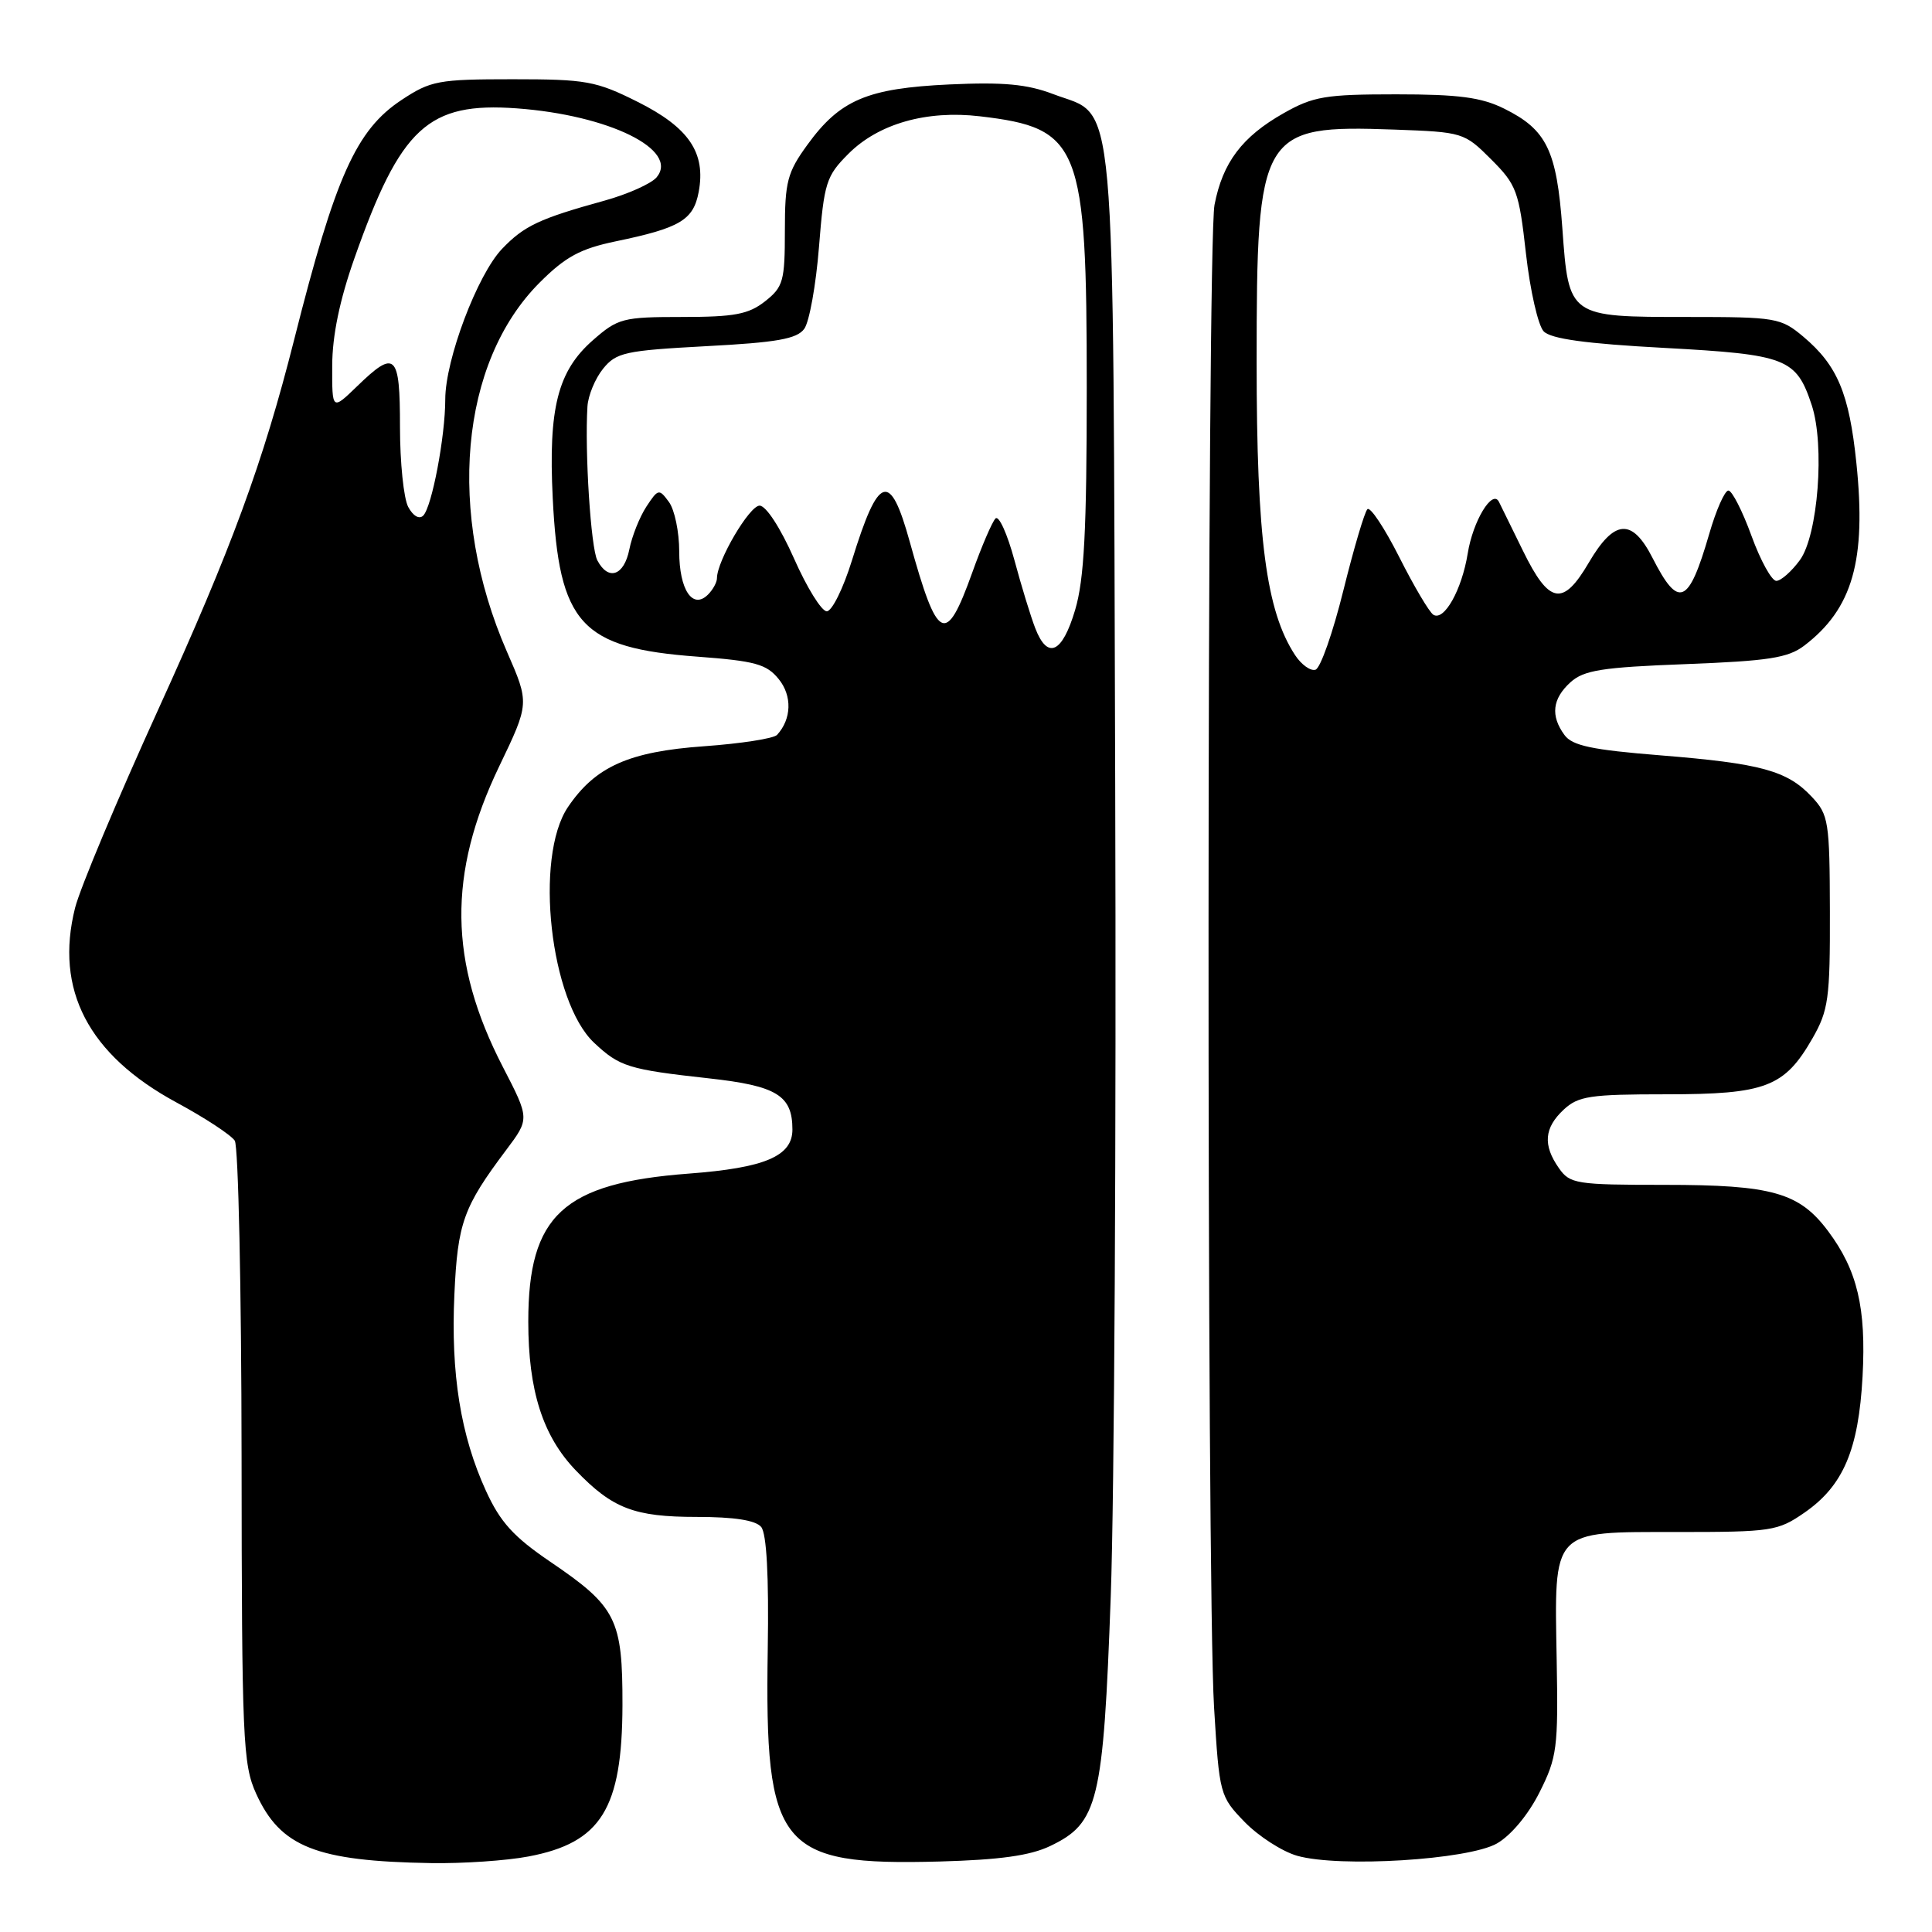 <?xml version="1.0" encoding="UTF-8" standalone="no"?>
<!DOCTYPE svg PUBLIC "-//W3C//DTD SVG 1.1//EN" "http://www.w3.org/Graphics/SVG/1.1/DTD/svg11.dtd" >
<svg xmlns="http://www.w3.org/2000/svg" xmlns:xlink="http://www.w3.org/1999/xlink" version="1.1" viewBox="0 0 256 256">
 <g >
 <path fill="currentColor"
d=" M 70.04 245.99 C 79.65 244.17 82.44 239.67 82.48 225.96 C 82.50 214.52 81.69 212.90 72.90 206.93 C 68.06 203.64 66.29 201.70 64.39 197.54 C 61.04 190.22 59.72 182.03 60.21 171.50 C 60.64 162.03 61.40 159.93 67.08 152.37 C 70.18 148.24 70.18 148.24 66.63 141.37 C 59.46 127.50 59.31 115.79 66.14 101.56 C 70.16 93.19 70.16 93.19 67.17 86.35 C 59.15 67.99 60.92 48.03 71.51 37.44 C 74.93 34.02 76.89 32.96 81.58 31.98 C 90.12 30.21 91.88 29.16 92.58 25.43 C 93.55 20.24 91.29 16.90 84.50 13.50 C 78.97 10.73 77.67 10.50 67.93 10.50 C 58.07 10.50 57.07 10.69 53.20 13.25 C 47.19 17.23 44.44 23.36 38.98 45.00 C 34.85 61.33 30.69 72.66 20.95 94.05 C 15.55 105.91 10.60 117.71 9.95 120.29 C 7.22 131.14 11.70 139.76 23.38 146.08 C 27.16 148.12 30.64 150.41 31.11 151.15 C 31.58 151.89 31.99 170.72 32.01 193.00 C 32.04 230.56 32.18 233.80 33.94 237.67 C 37.15 244.74 41.89 246.62 57.11 246.87 C 61.30 246.94 67.12 246.55 70.04 245.99 Z  M 139.17 244.60 C 145.52 241.56 146.19 238.83 147.18 211.53 C 147.66 198.31 147.92 149.93 147.77 104.00 C 147.46 9.44 148.03 15.70 139.56 12.47 C 136.10 11.15 132.95 10.86 125.79 11.19 C 114.90 11.70 111.30 13.23 106.98 19.19 C 104.32 22.85 104.00 24.09 104.00 30.58 C 104.00 37.25 103.78 38.03 101.37 39.93 C 99.18 41.65 97.31 42.00 90.40 42.00 C 82.52 42.00 81.88 42.17 78.55 45.09 C 73.90 49.17 72.65 54.09 73.24 66.00 C 74.07 82.71 76.95 85.87 92.41 87.01 C 100.06 87.58 101.58 88.00 103.18 89.98 C 104.99 92.20 104.89 95.29 102.96 97.38 C 102.51 97.86 98.18 98.53 93.32 98.88 C 83.31 99.59 78.88 101.58 75.25 106.95 C 70.77 113.61 72.89 132.71 78.73 138.18 C 82.11 141.35 83.27 141.71 93.95 142.89 C 102.93 143.88 105.00 145.15 105.00 149.67 C 105.00 153.20 101.36 154.75 91.25 155.51 C 74.62 156.77 70.00 161.03 70.00 175.12 C 70.00 184.26 71.92 190.28 76.29 194.83 C 81.15 199.89 84.04 201.00 92.33 201.00 C 97.29 201.00 100.12 201.44 100.86 202.33 C 101.58 203.20 101.89 208.83 101.73 218.58 C 101.32 244.89 103.21 247.22 124.50 246.66 C 132.46 246.44 136.52 245.88 139.17 244.60 Z  M 198.35 244.27 C 200.22 243.20 202.52 240.44 204.00 237.48 C 206.32 232.87 206.48 231.58 206.27 220.04 C 205.96 202.48 205.46 203.00 222.22 203.00 C 234.76 203.00 235.57 202.88 239.12 200.42 C 244.25 196.86 246.27 192.10 246.80 182.38 C 247.29 173.29 246.11 168.32 242.24 163.14 C 238.42 158.02 234.82 157.00 220.59 157.00 C 208.83 157.00 208.02 156.87 206.56 154.78 C 204.42 151.73 204.61 149.45 207.19 147.04 C 209.13 145.23 210.69 145.00 220.78 145.00 C 233.97 145.00 236.45 144.05 240.16 137.59 C 242.28 133.88 242.50 132.32 242.47 120.80 C 242.44 108.84 242.30 107.95 240.07 105.58 C 236.82 102.11 233.33 101.16 220.05 100.09 C 210.94 99.36 208.33 98.81 207.30 97.39 C 205.43 94.84 205.69 92.59 208.10 90.40 C 209.88 88.80 212.27 88.42 223.35 88.00 C 234.33 87.58 236.92 87.18 239.06 85.56 C 245.48 80.67 247.32 74.26 245.98 61.35 C 245.03 52.14 243.47 48.42 238.96 44.62 C 235.97 42.11 235.35 42.00 223.61 42.00 C 207.83 42.00 207.87 42.03 207.02 30.25 C 206.27 19.92 204.95 17.19 199.32 14.40 C 196.30 12.90 193.31 12.50 185.00 12.50 C 175.64 12.50 174.02 12.77 170.09 15.00 C 164.59 18.11 162.01 21.53 160.93 27.14 C 159.91 32.42 159.86 209.66 160.87 226.24 C 161.57 237.79 161.64 238.03 164.92 241.42 C 166.76 243.31 169.89 245.33 171.88 245.90 C 177.47 247.49 194.54 246.44 198.35 244.27 Z  M 54.09 67.17 C 53.49 66.05 53.00 61.28 53.00 56.57 C 53.00 46.83 52.39 46.26 47.30 51.20 C 44.00 54.39 44.00 54.39 44.02 48.45 C 44.03 44.48 45.01 39.75 46.96 34.23 C 53.09 16.85 56.71 13.50 68.50 14.36 C 80.71 15.26 90.03 19.85 87.01 23.49 C 86.31 24.33 83.21 25.72 80.12 26.58 C 71.46 28.97 69.45 29.92 66.53 32.97 C 63.26 36.38 59.00 47.66 59.00 52.91 C 59.00 57.83 57.23 67.17 56.08 68.32 C 55.55 68.85 54.73 68.37 54.09 67.17 Z  M 137.18 83.25 C 136.59 81.74 135.34 77.66 134.41 74.20 C 133.47 70.73 132.35 68.25 131.91 68.70 C 131.47 69.14 130.07 72.39 128.81 75.92 C 125.32 85.63 124.24 85.09 120.55 71.80 C 117.94 62.36 116.42 62.84 112.89 74.25 C 111.74 77.96 110.24 81.00 109.55 81.00 C 108.86 81.00 106.91 77.85 105.21 74.00 C 103.40 69.92 101.50 67.00 100.65 67.00 C 99.30 67.00 95.00 74.32 95.00 76.62 C 95.00 77.16 94.47 78.13 93.82 78.78 C 91.78 80.82 90.00 78.16 90.00 73.07 C 90.00 70.49 89.39 67.54 88.64 66.52 C 87.33 64.73 87.21 64.76 85.65 67.13 C 84.76 68.49 83.74 71.04 83.39 72.80 C 82.69 76.30 80.60 77.01 79.15 74.25 C 78.29 72.62 77.47 59.86 77.84 53.86 C 77.93 52.41 78.86 50.16 79.91 48.86 C 81.66 46.70 82.82 46.45 93.58 45.87 C 102.94 45.38 105.60 44.91 106.57 43.57 C 107.24 42.65 108.12 37.77 108.52 32.72 C 109.20 24.19 109.47 23.33 112.43 20.37 C 116.41 16.39 122.77 14.58 129.84 15.41 C 143.15 16.97 144.00 19.13 144.00 51.34 C 144.00 70.30 143.66 76.78 142.46 80.82 C 140.76 86.56 138.81 87.46 137.18 83.25 Z  M 171.60 86.80 C 167.77 80.95 166.51 71.35 166.51 48.00 C 166.51 17.41 167.03 16.54 184.73 17.17 C 193.84 17.50 194.02 17.55 197.59 21.12 C 200.96 24.49 201.27 25.33 202.20 33.62 C 202.75 38.50 203.81 43.13 204.54 43.90 C 205.49 44.90 210.11 45.54 220.55 46.10 C 236.76 46.98 238.01 47.47 240.07 53.70 C 241.81 59.00 240.90 70.93 238.49 74.22 C 237.40 75.71 236.00 76.95 235.38 76.97 C 234.77 76.99 233.28 74.30 232.08 71.00 C 230.88 67.70 229.50 65.00 229.02 65.00 C 228.54 65.00 227.39 67.59 226.48 70.75 C 223.75 80.15 222.43 80.72 218.97 73.93 C 216.26 68.62 213.90 68.79 210.52 74.56 C 207.10 80.40 205.27 80.07 201.81 73.00 C 200.33 69.97 198.90 67.05 198.62 66.50 C 197.76 64.76 195.17 69.02 194.48 73.34 C 193.70 78.15 191.36 82.34 189.93 81.46 C 189.39 81.12 187.36 77.69 185.41 73.82 C 183.46 69.96 181.56 67.10 181.19 67.47 C 180.81 67.84 179.38 72.69 178.00 78.25 C 176.62 83.81 174.97 88.54 174.31 88.74 C 173.66 88.95 172.44 88.08 171.60 86.80 Z "/>
</g>
</svg>